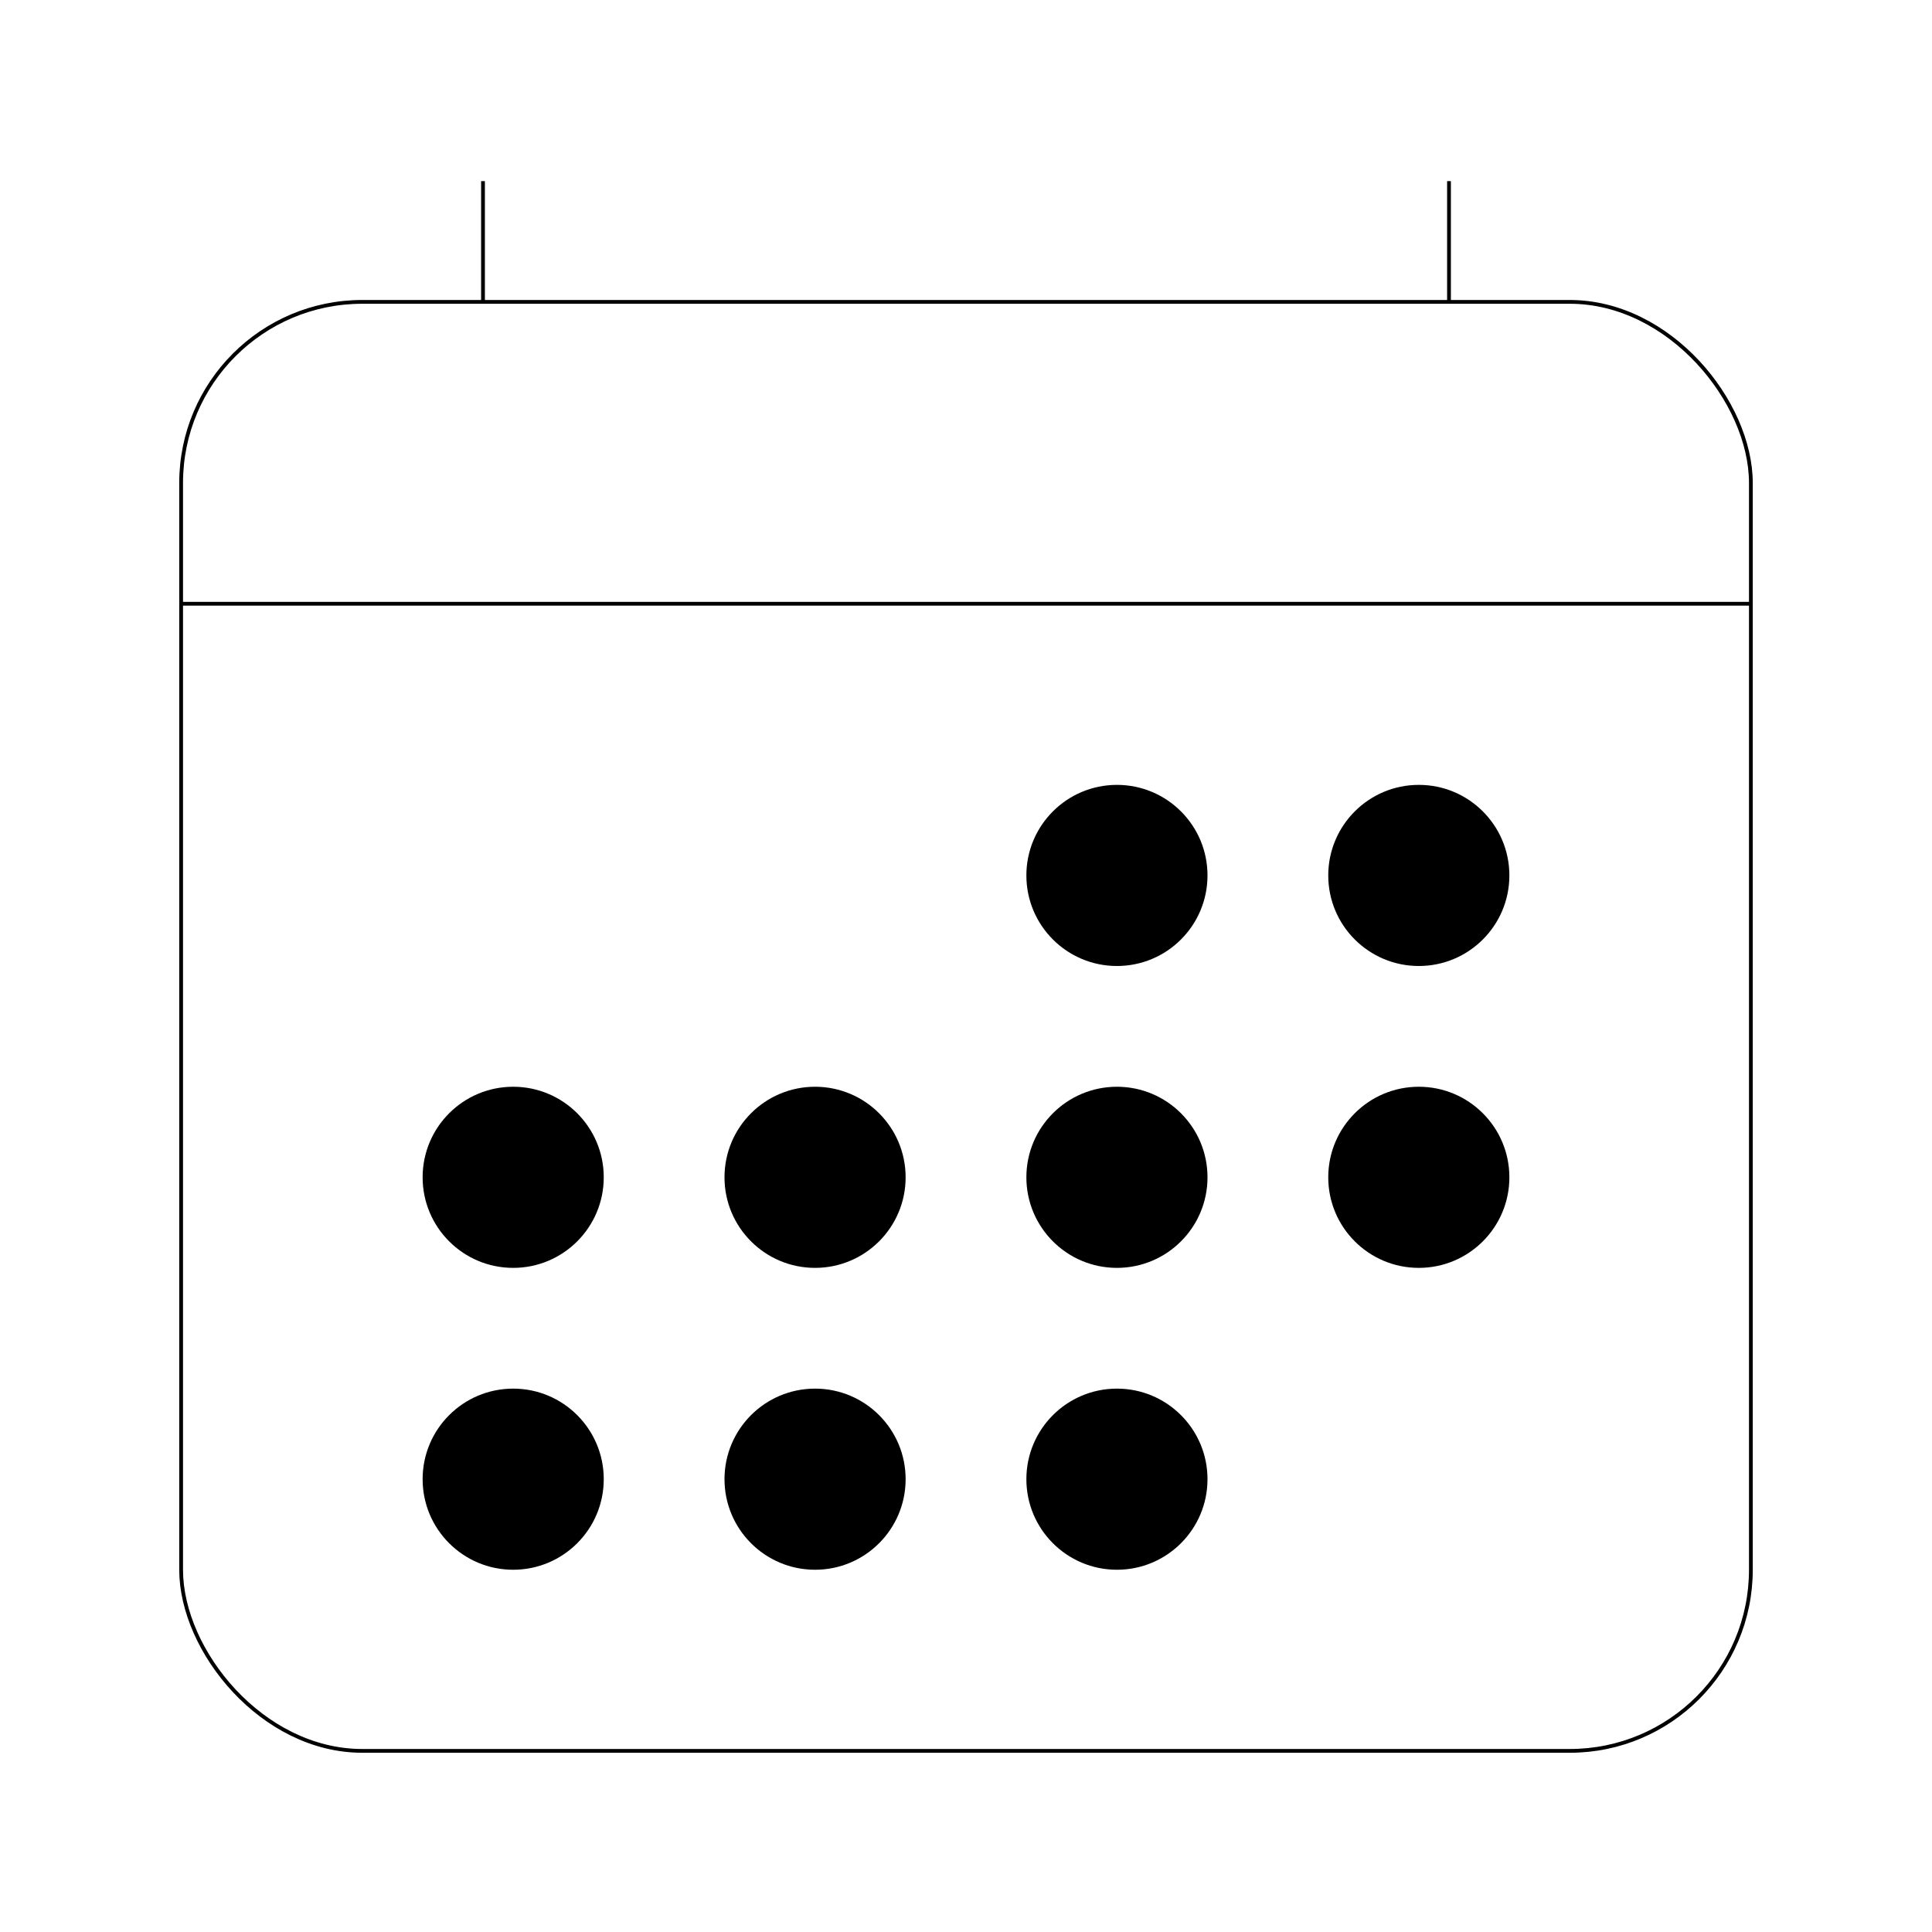 <svg xmlns="http://www.w3.org/2000/svg" class="ionicon" viewBox="0 0 512 512"><rect fill="none" stroke="currentColor" strokeLinejoin="round" strokeWidth="32" x="48" y="80" width="416" height="384" rx="48"/><circle cx="296" cy="232" r="24"/><circle cx="376" cy="232" r="24"/><circle cx="296" cy="312" r="24"/><circle cx="376" cy="312" r="24"/><circle cx="136" cy="312" r="24"/><circle cx="216" cy="312" r="24"/><circle cx="136" cy="392" r="24"/><circle cx="216" cy="392" r="24"/><circle cx="296" cy="392" r="24"/><path fill="none" stroke="currentColor" strokeLinejoin="round" strokeWidth="32" strokeLinecap="round" d="M128 48v32M384 48v32"/><path fill="none" stroke="currentColor" strokeLinejoin="round" strokeWidth="32" d="M464 160H48"/></svg>